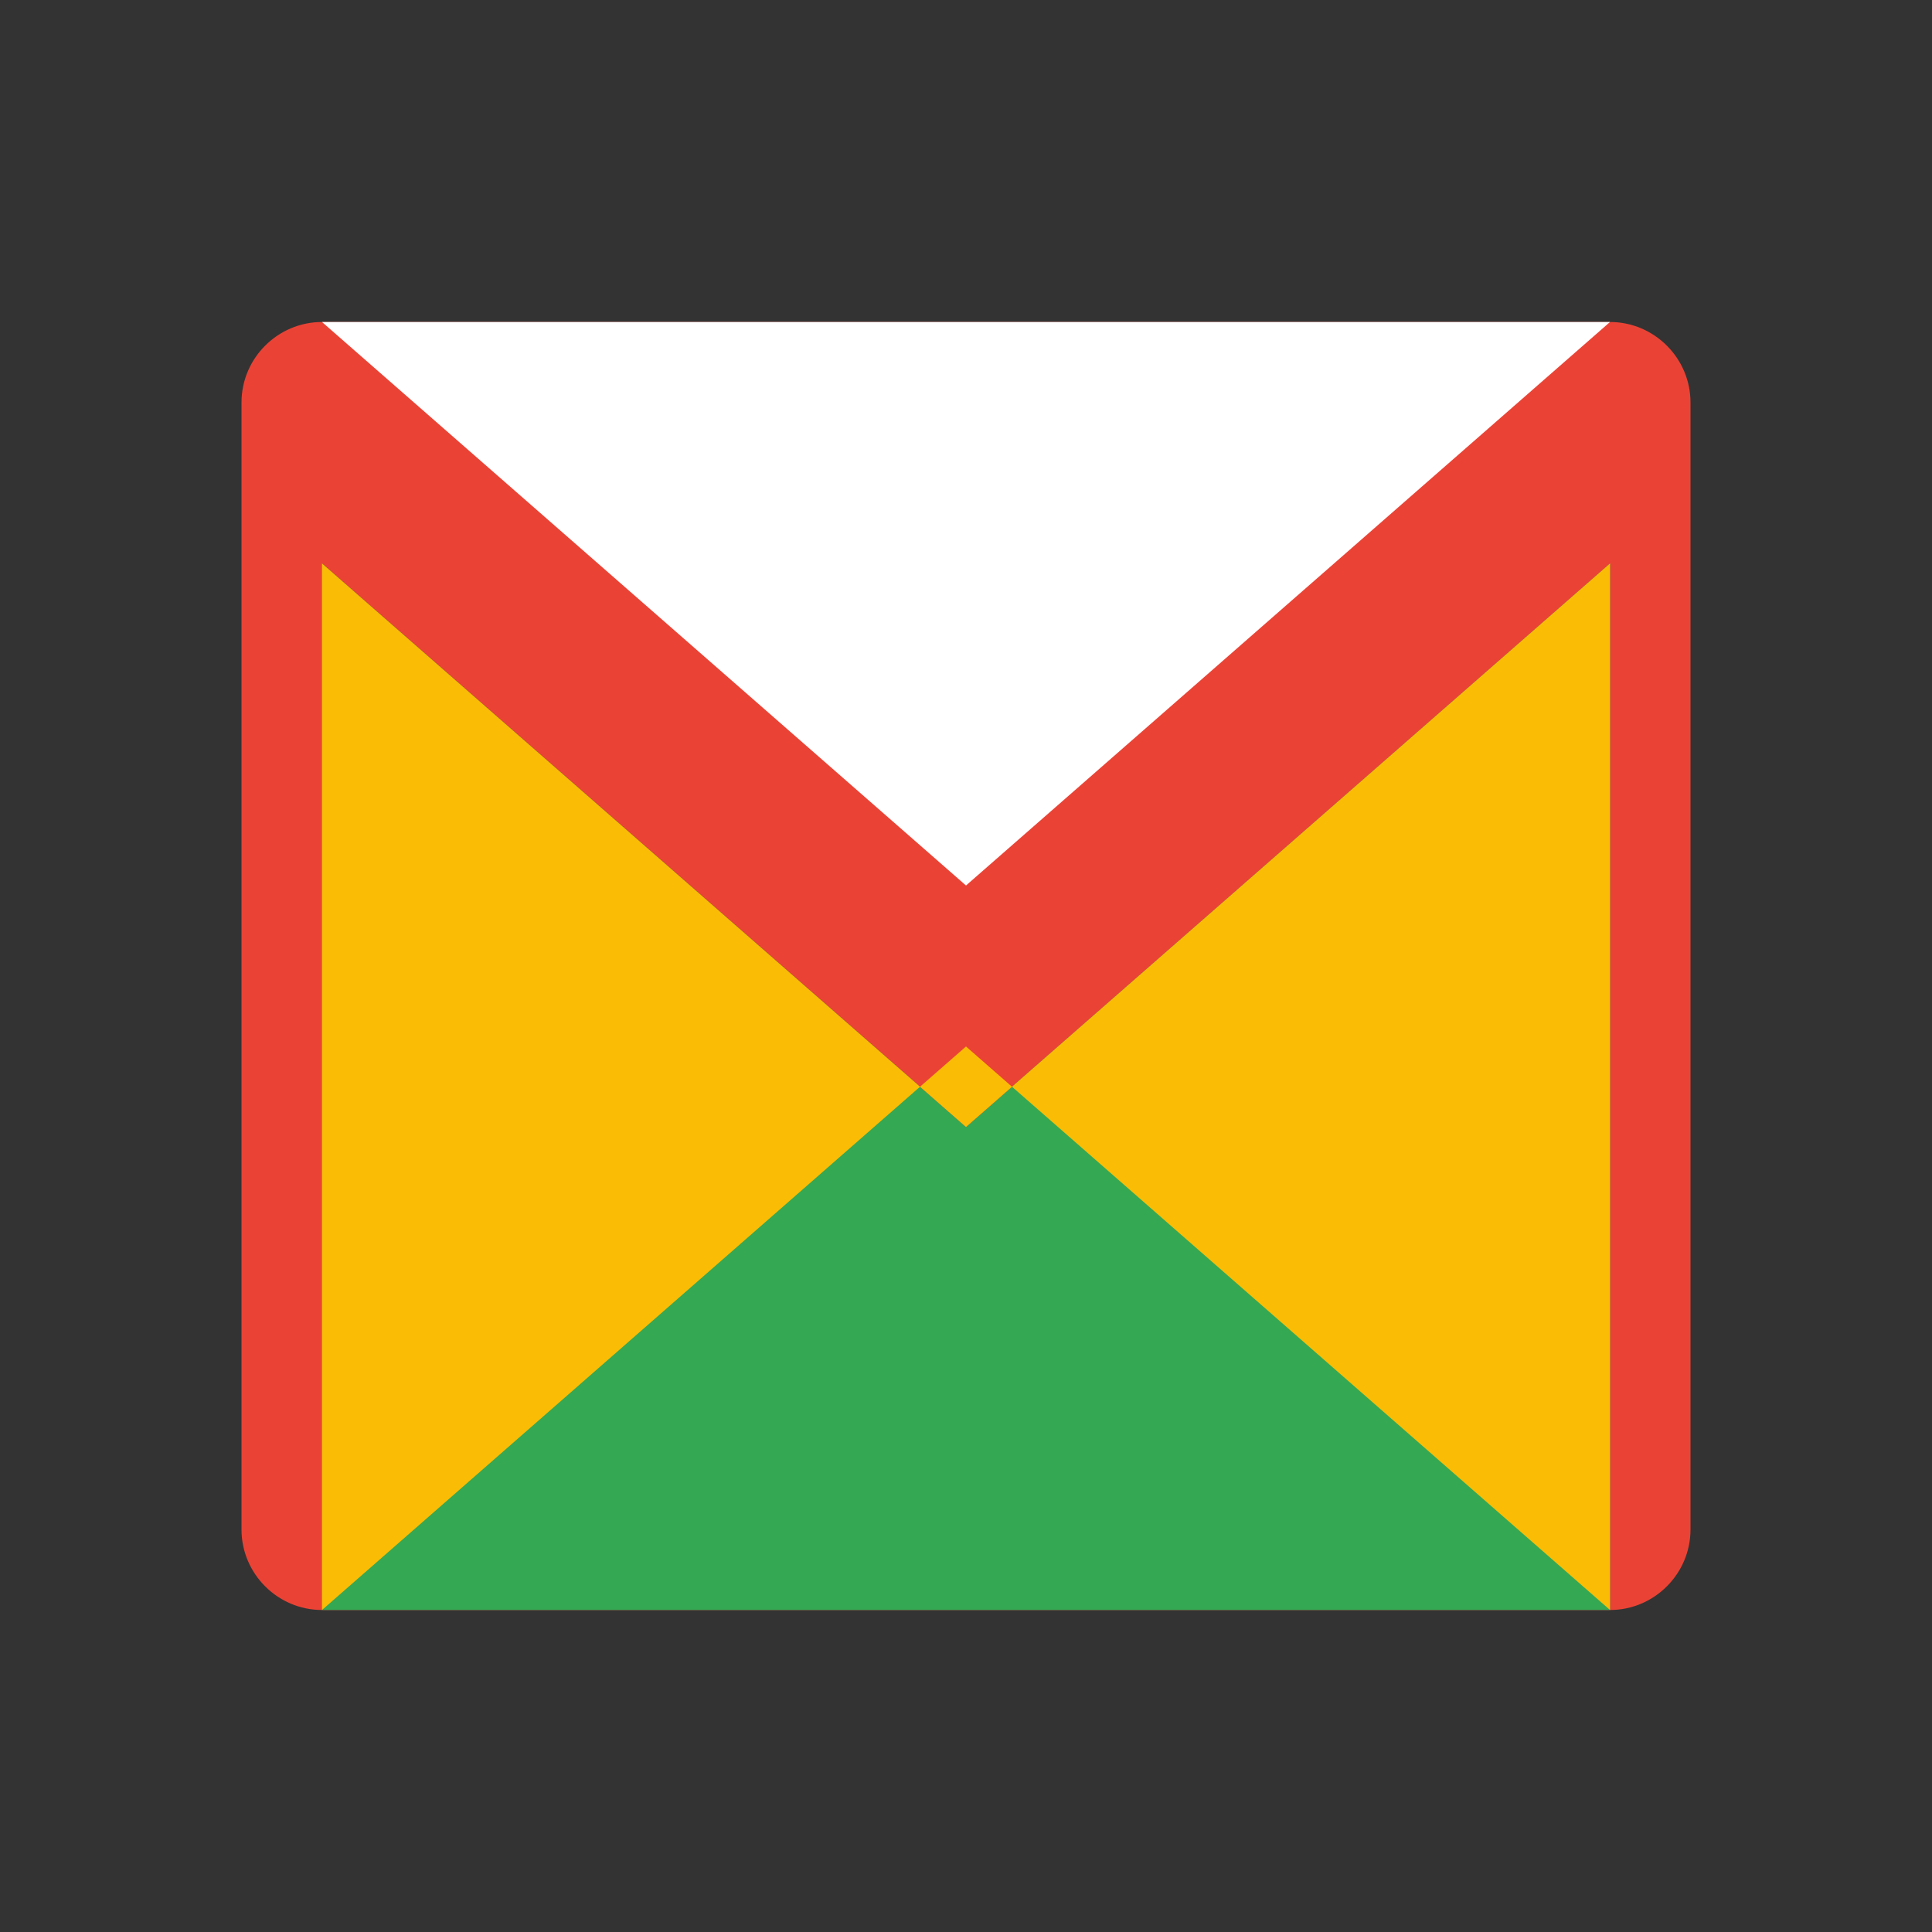 <svg width="48" height="48" viewBox="0 0 48 48" fill="none" xmlns="http://www.w3.org/2000/svg">
  <rect x="0" y="0" width="48" height="48" fill="#333333" stroke="none"/>
  <path d="M6 10C6 8.9 6.9 8 8 8H40C41.1 8 42 8.9 42 10V38C42 39.1 41.1 40 40 40H8C6.9 40 6 39.1 6 38V10Z" fill="#EA4335"/>
  <path d="M8 8L24 22L40 8H8Z" fill="#FFFFFF"/>
  <path d="M40 40V14L24 28L8 14V40H40Z" fill="#34A853"/>
  <path d="M8 14V40L24 26L40 40V14L24 28L8 14Z" fill="#FBBC05"/>
</svg>
